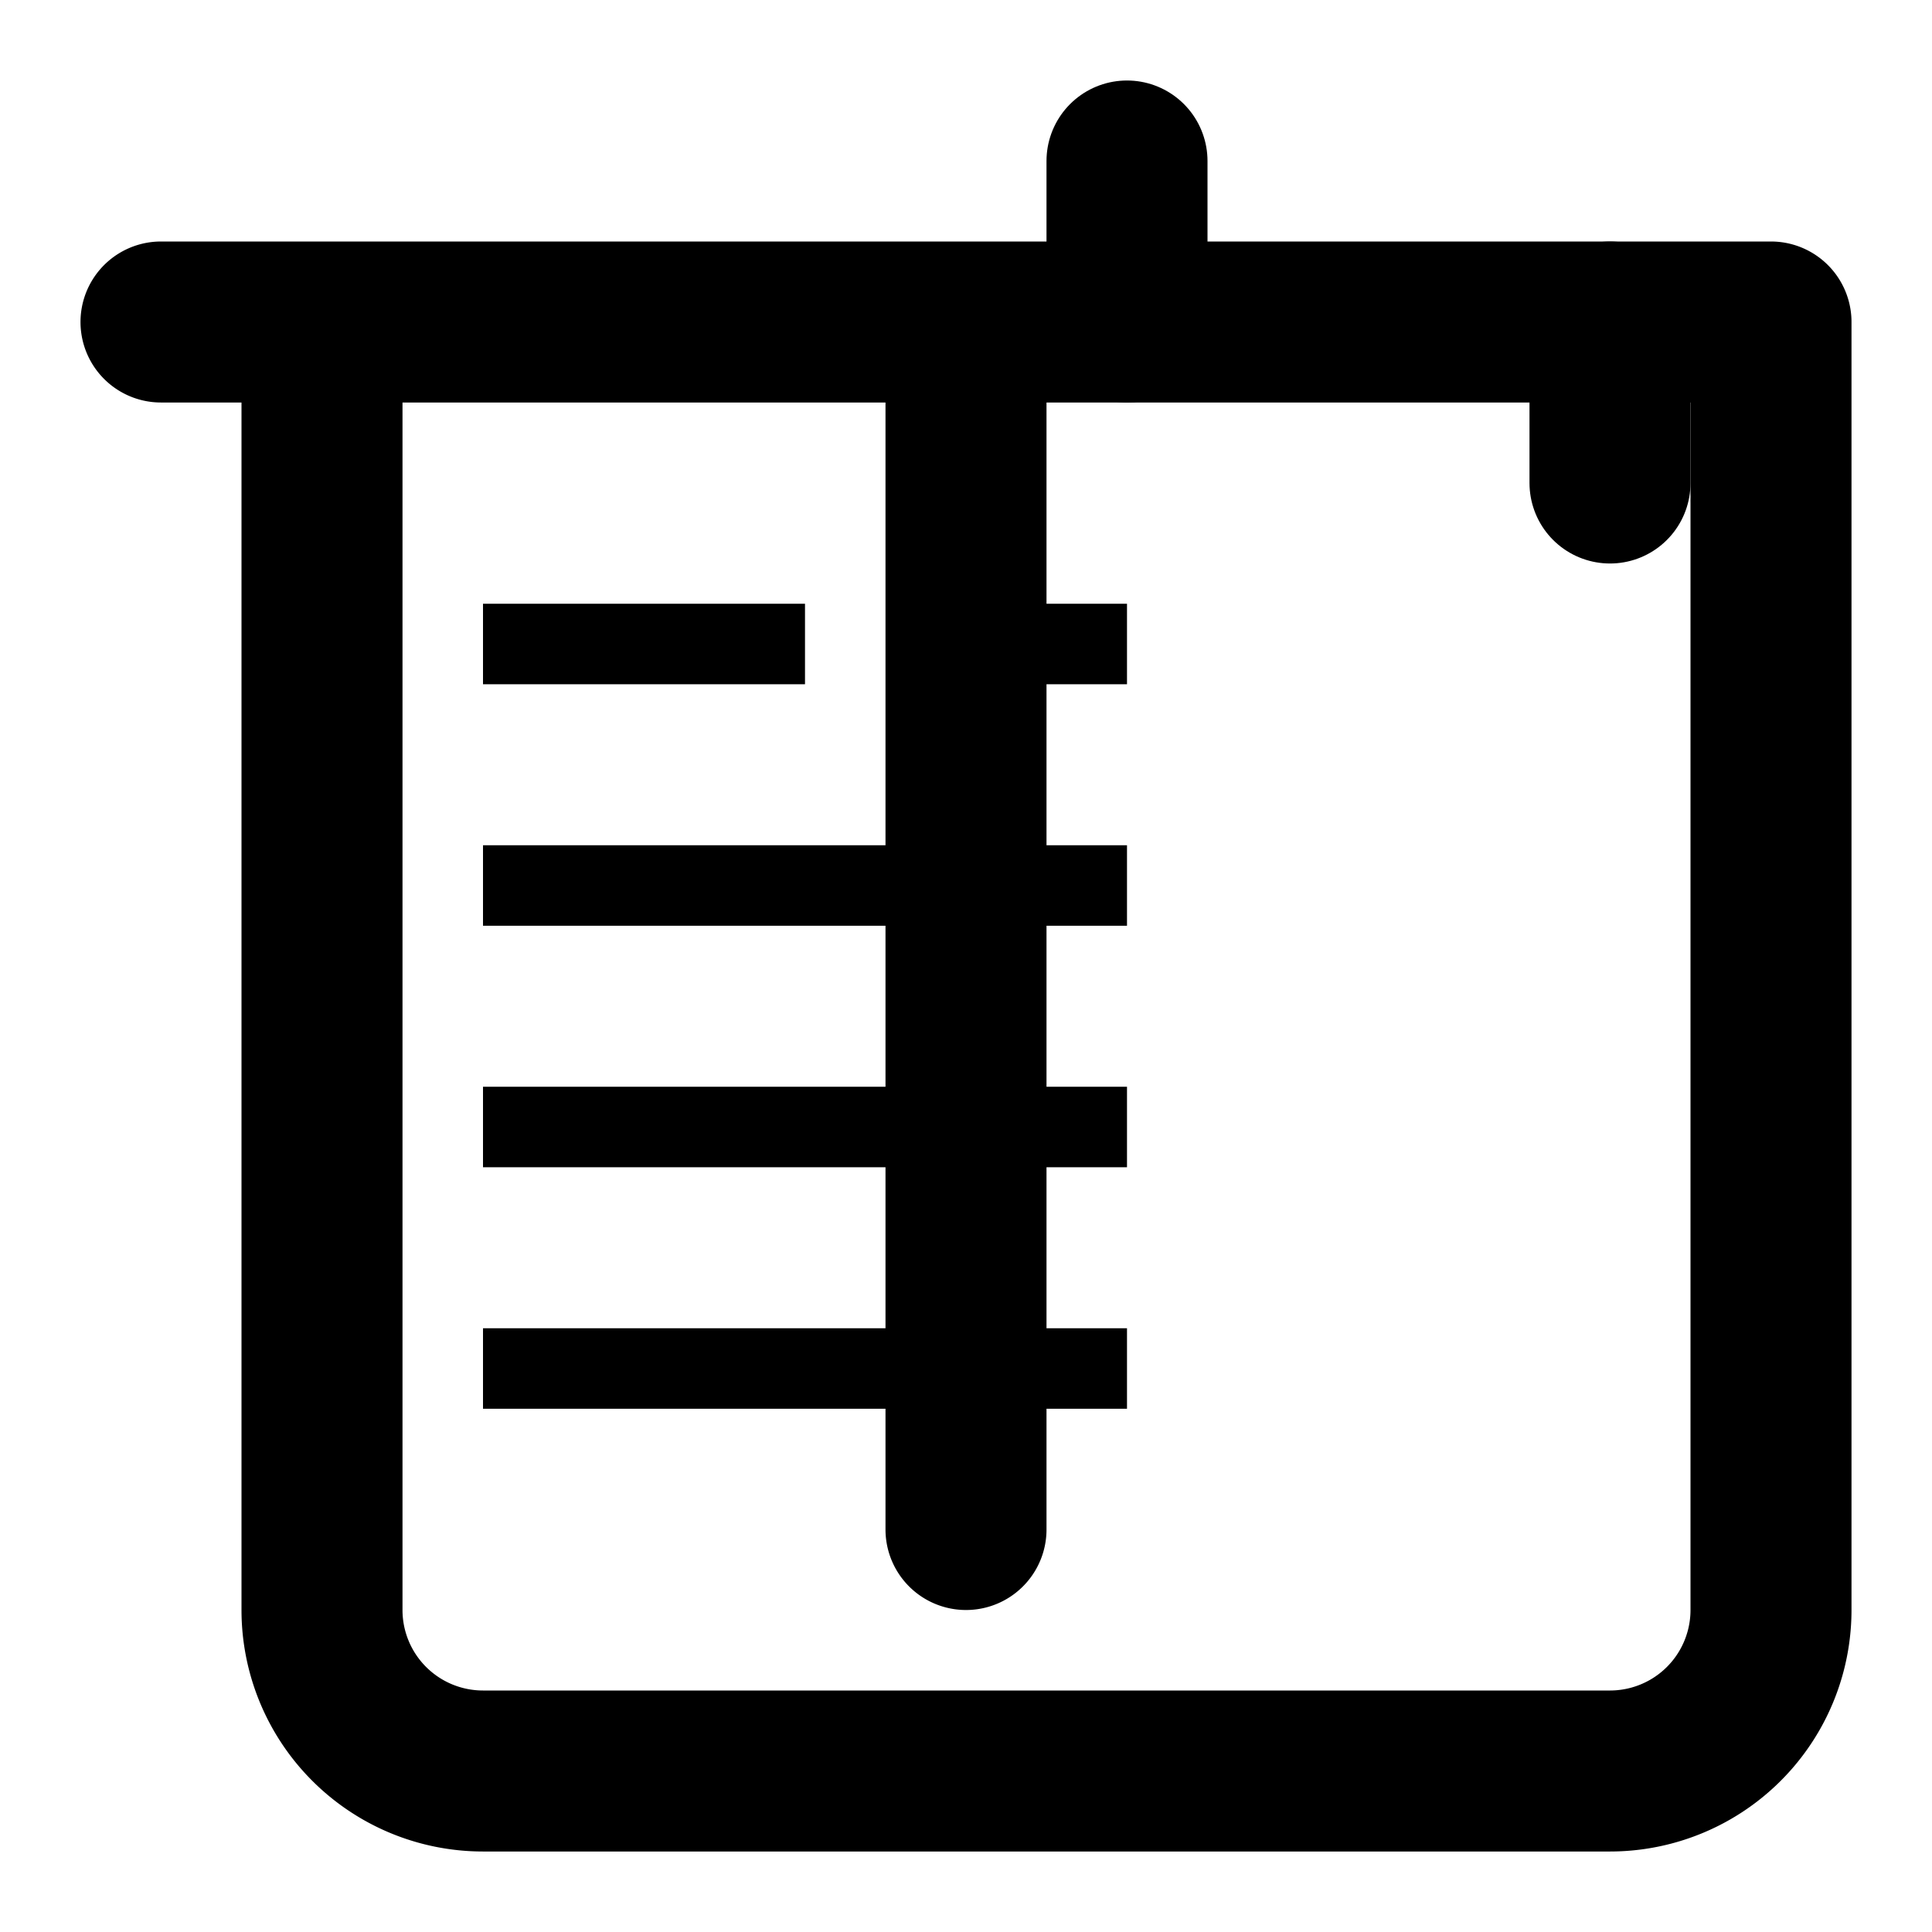 <svg xmlns="http://www.w3.org/2000/svg" class="icon icon-ancient-codex-book" viewBox="0 0 24 24">
    <path fill="none" stroke="currentColor" stroke-linecap="round" stroke-linejoin="round" stroke-width="2" d="M2 4h20v16a2 2 0 01-2 2H6a2 2 0 01-2-2V4zm10 1v14"></path>
    <path fill="none" stroke="currentColor" stroke-linecap="round" stroke-linejoin="round" stroke-width="2" d="M14 2v2m6 0v2"></path>
    <path fill="none" stroke="currentColor" d="M10 8H6m8 0h-2m-2 0h-2m4 3H6m8 0h-2m-2 0h-2m4 3H6m8 0h-2m-2 0h-2m4 3H6m8 0h-2m-2 0h-2"/>
</svg>